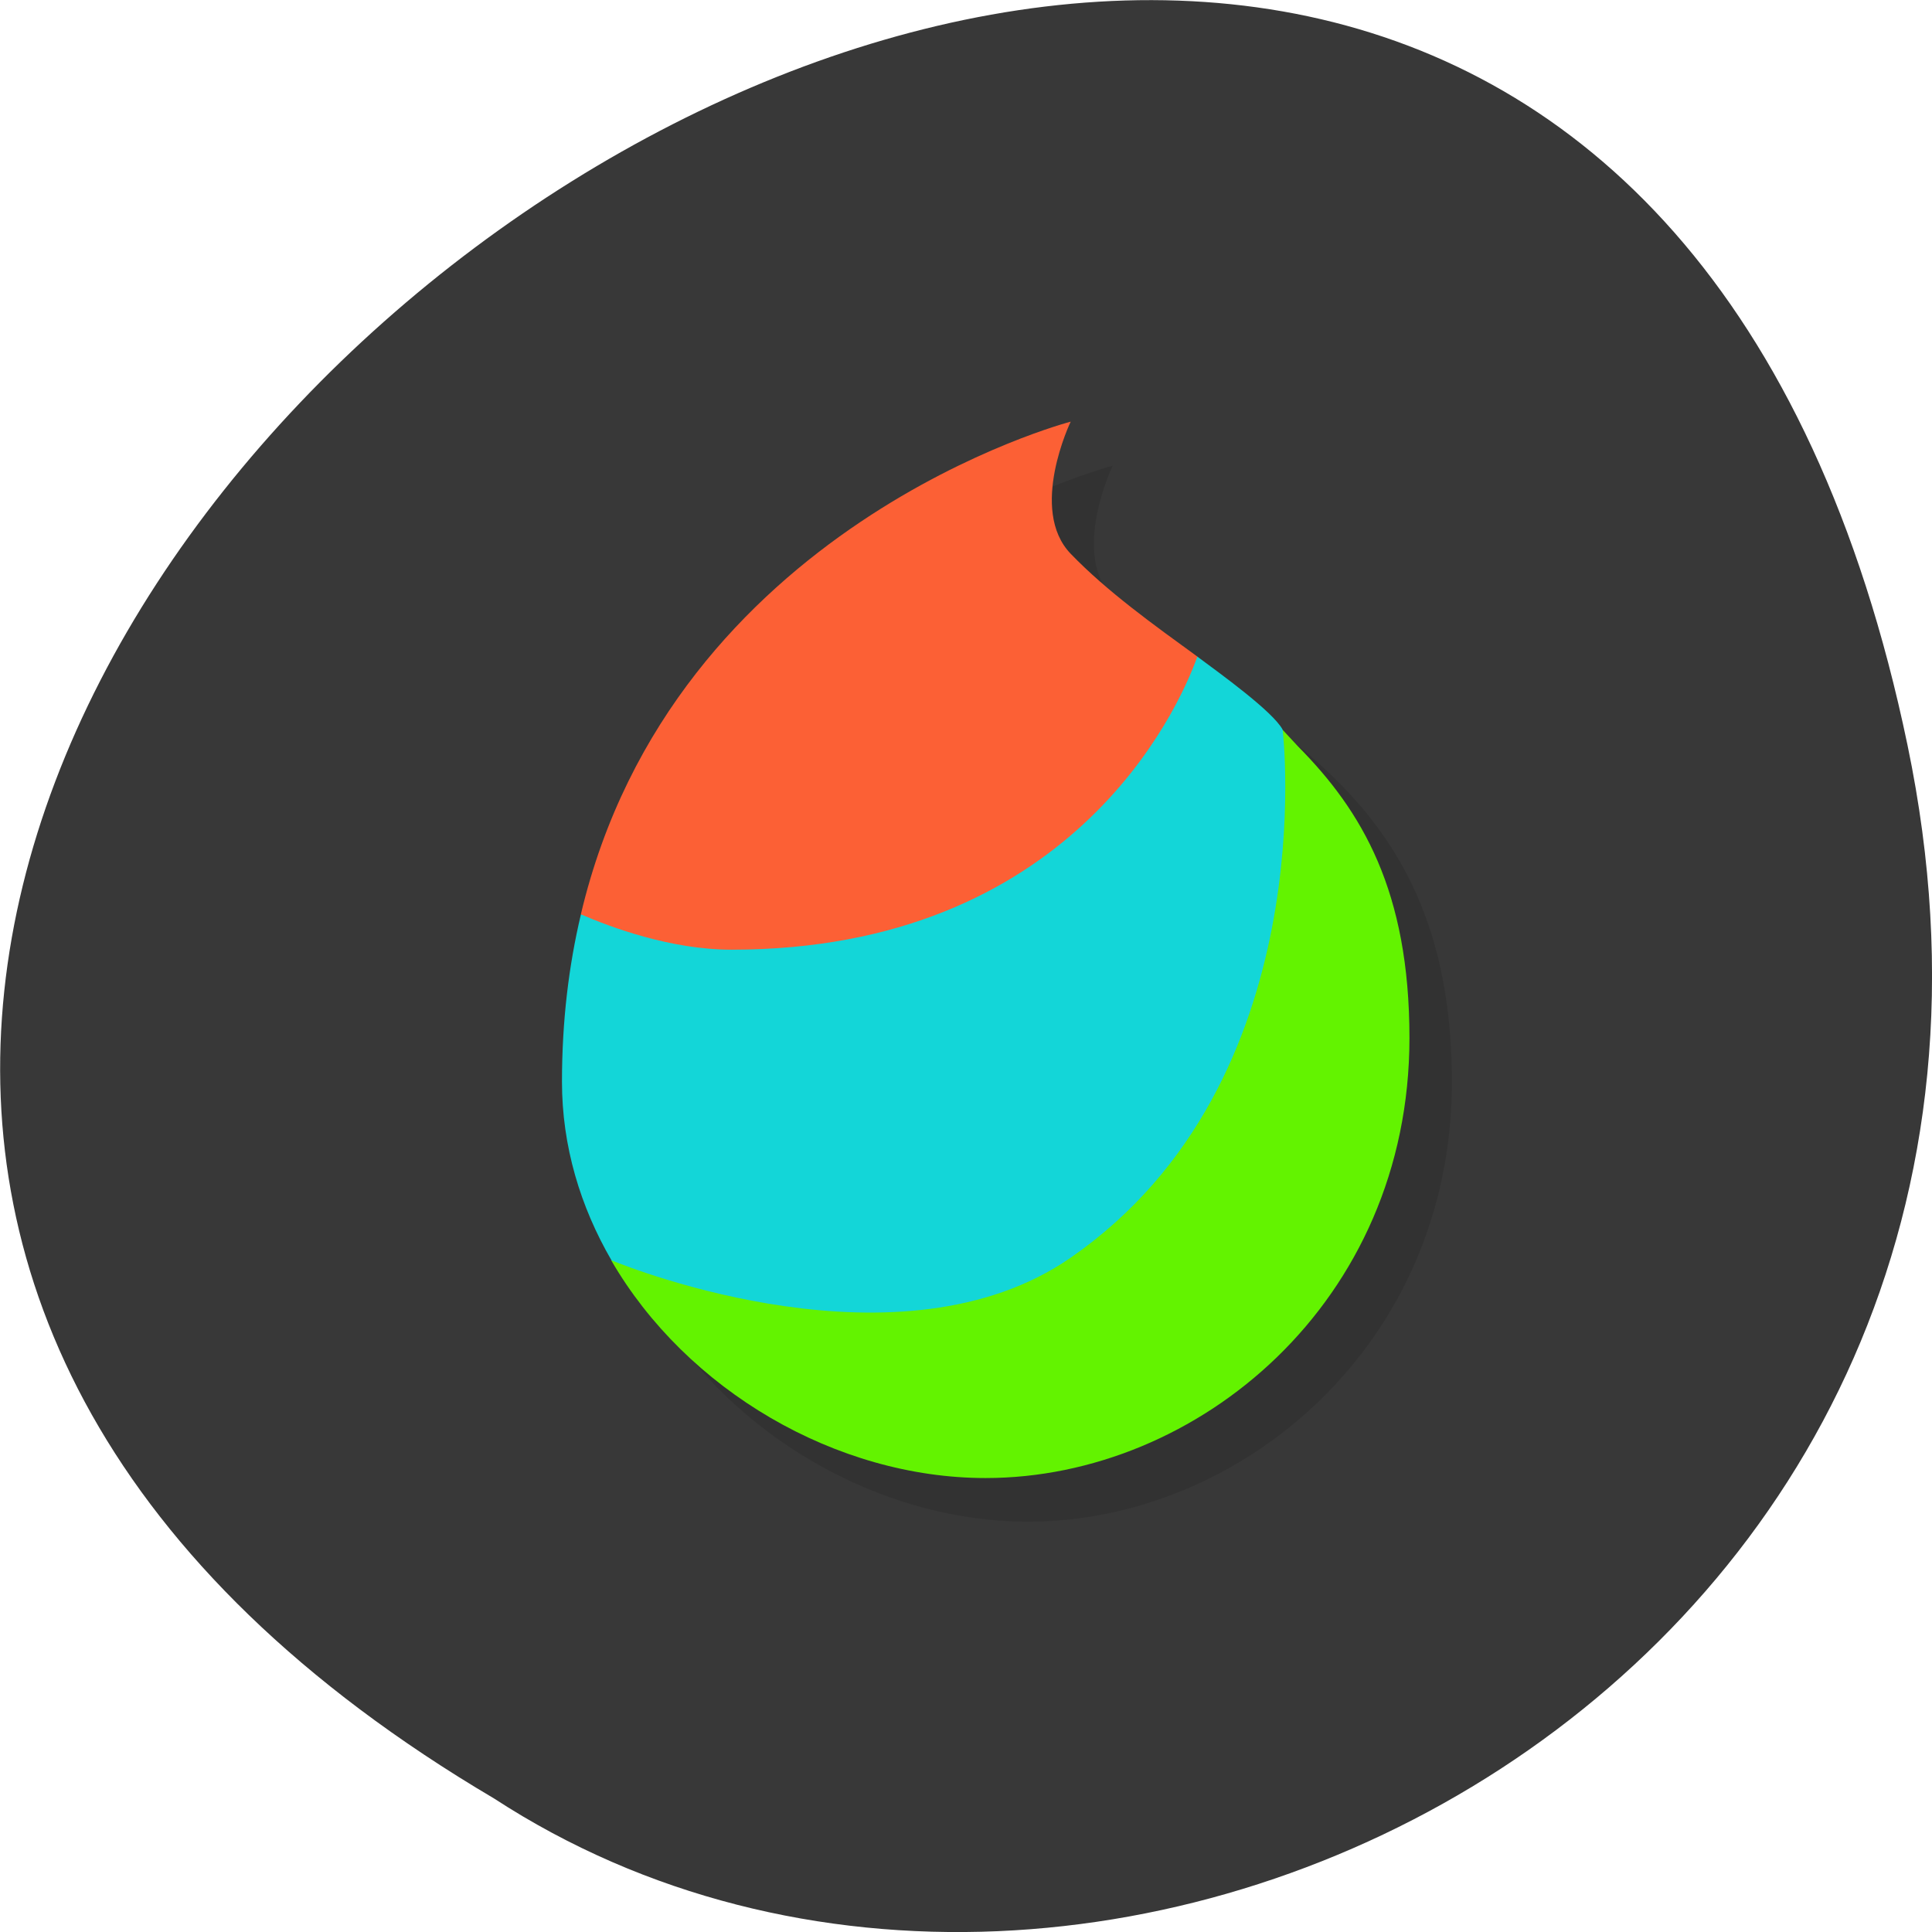 <svg xmlns="http://www.w3.org/2000/svg" viewBox="0 0 32 32"><path d="m 31.594 12.34 c -6.246 -29.988 -49.23 2.203 -23.41 17.449 c 10.03 6.531 26.625 -2.027 23.41 -17.449" fill="#383838"/><path d="m 18.438 7.711 c 0 0 -8.43 2.188 -8.43 10.934 c 0 3.645 3.512 6.559 7.02 6.559 c 3.512 0 7.02 -2.914 7.02 -7.285 c 0 -5.102 -3.512 -5.832 -5.617 -8.02 c -0.703 -0.727 0 -2.188 0 -2.188" fill-opacity="0.102"/><path d="m 21.246 12.09 l -11.12 8.789 c 1.242 2.141 3.719 3.602 6.199 3.602 c 3.512 0 7.02 -2.914 7.02 -7.289 c 0 -2.434 -0.785 -3.758 -1.848 -4.832" fill="#63f300"/><path d="m 19.832 10.875 l -10.211 4.273 c -0.199 0.84 -0.313 1.758 -0.313 2.77 c 0 1.066 0.305 2.07 0.82 2.957 c 0.344 0.141 4.793 1.902 7.605 -0.043 c 4.211 -2.914 3.512 -8.746 3.512 -8.746 c -0.16 -0.301 -1.047 -0.938 -1.414 -1.211" fill="#13d6d8"/><path d="m 17.734 6.984 c 0 0 -6.59 1.715 -8.113 8.16 c 0.488 0.211 1.484 0.586 2.496 0.586 c 5.59 0 7.387 -3.934 7.715 -4.855 c -0.719 -0.523 -1.496 -1.078 -2.098 -1.703 c -0.703 -0.73 0 -2.188 0 -2.188" fill="#fc6035"/></svg>
